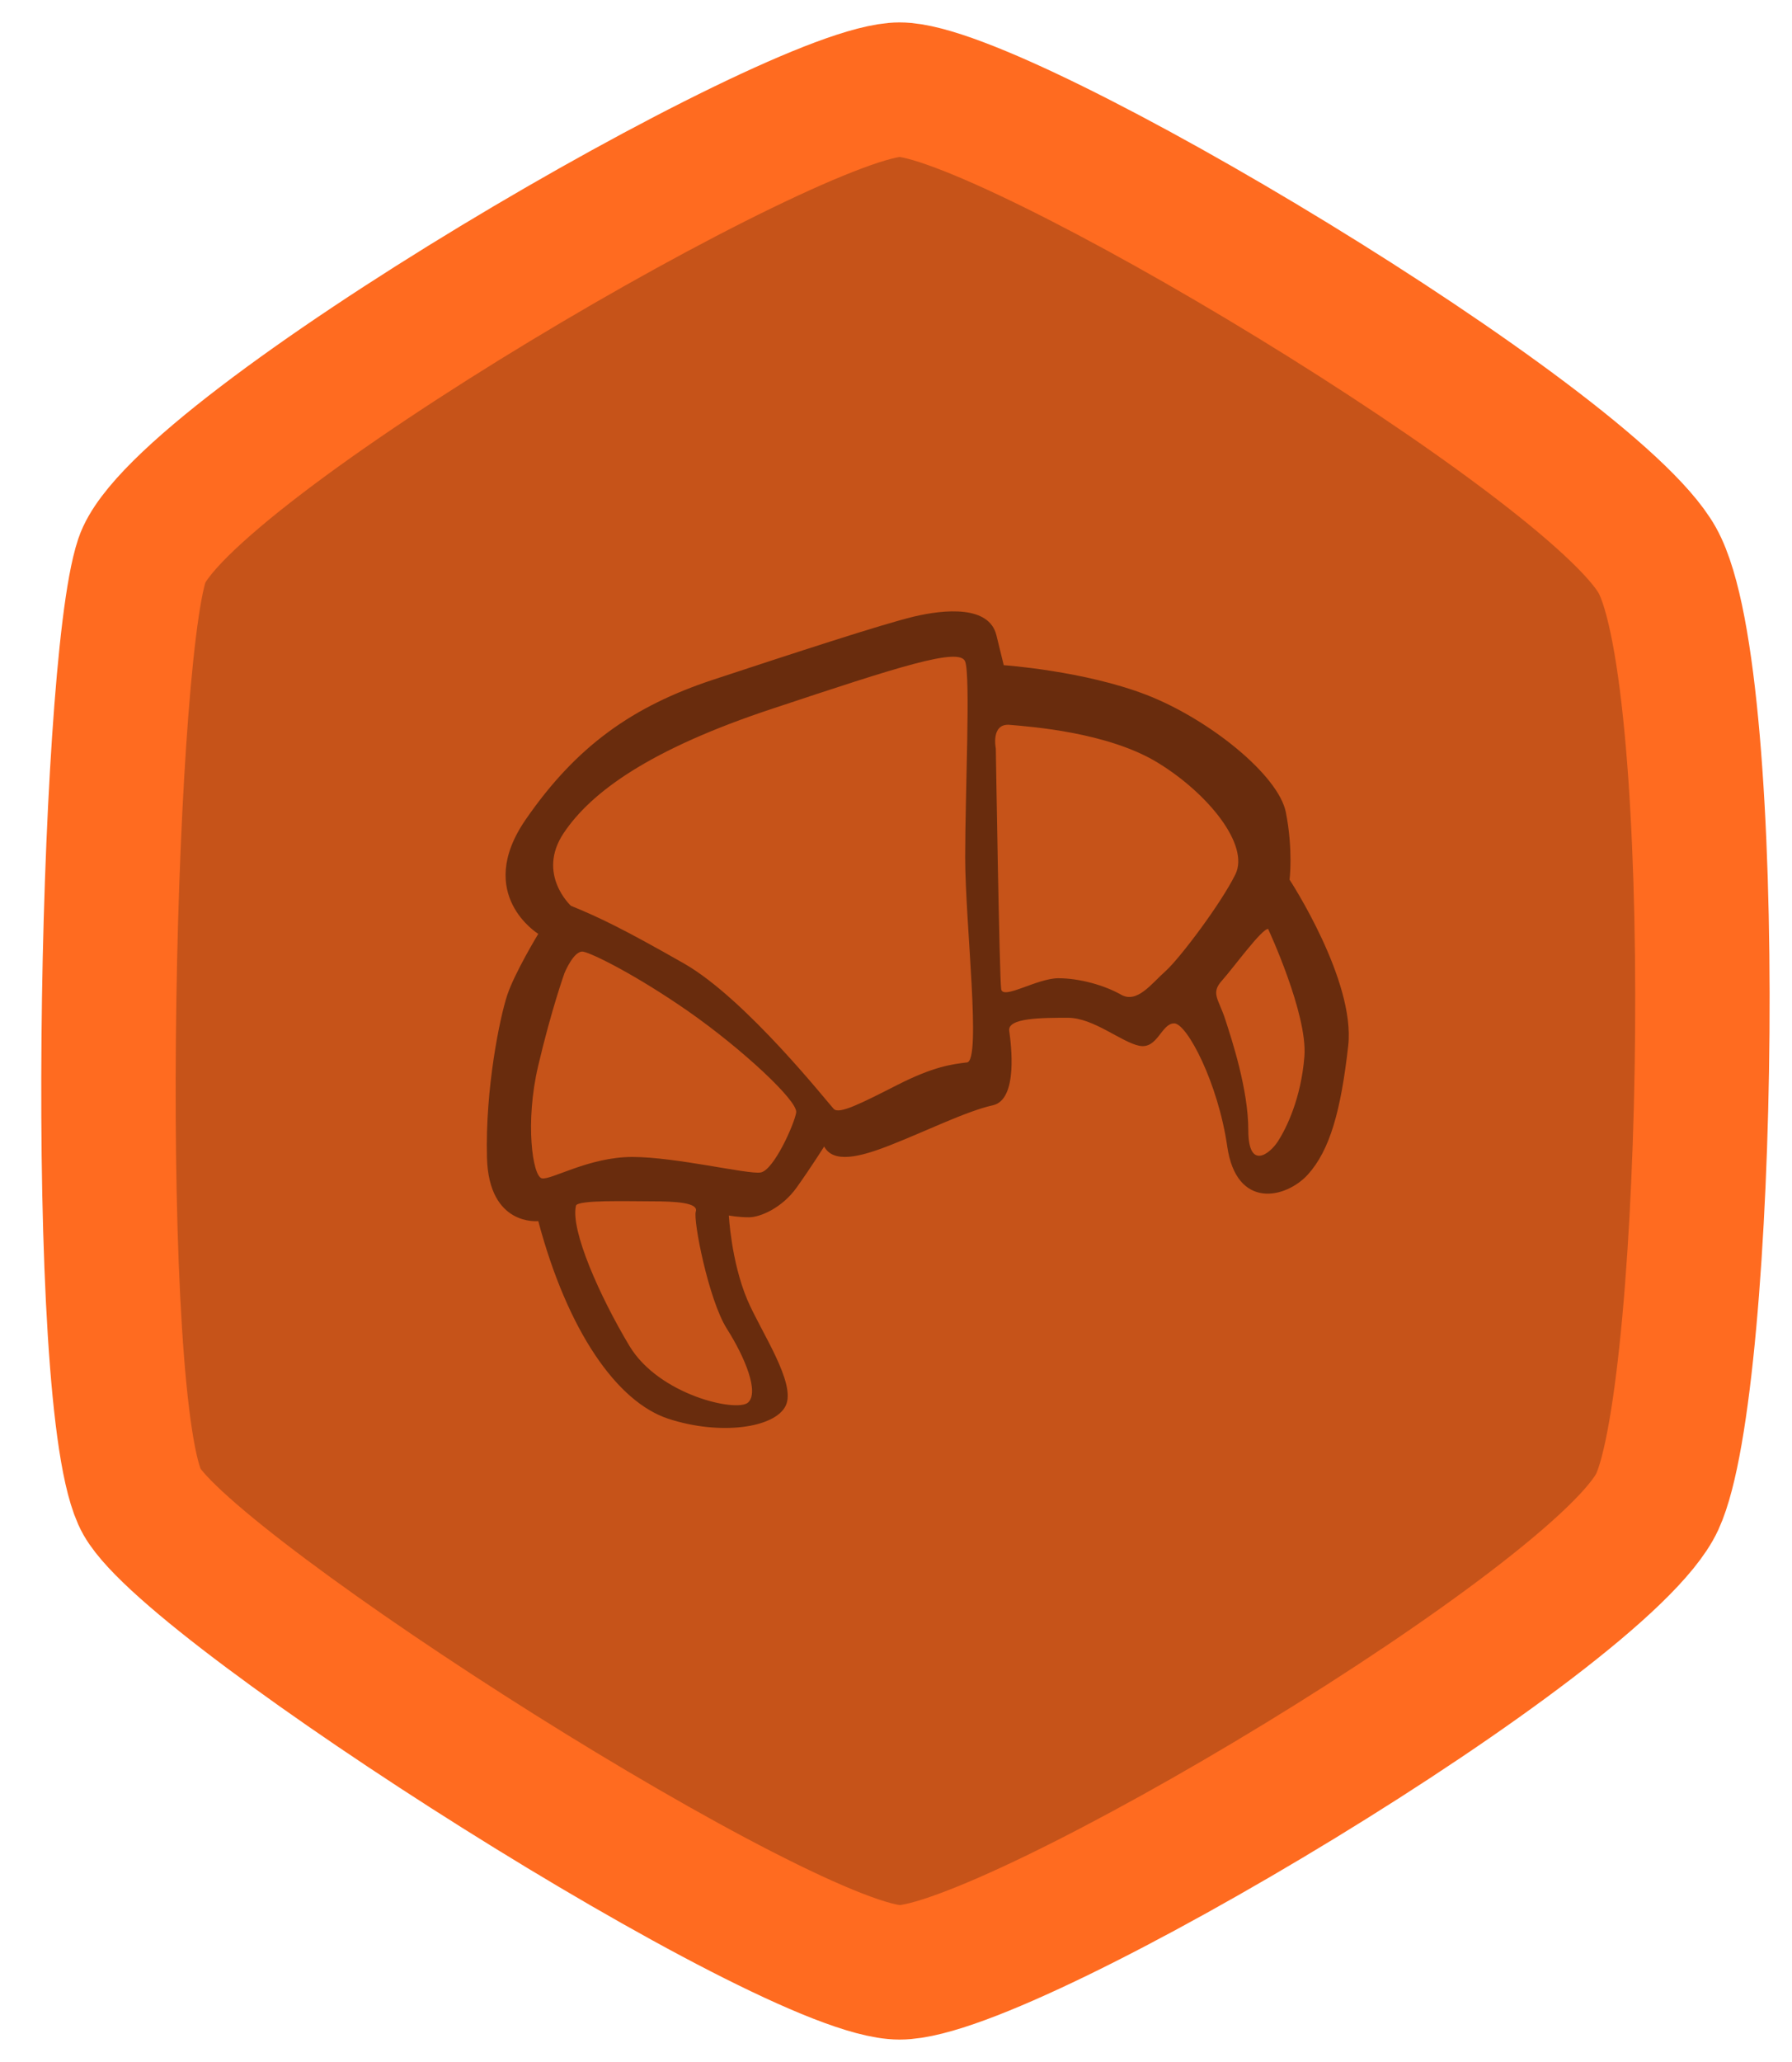 <?xml version="1.0" encoding="UTF-8" standalone="no"?>
<svg width="40px" height="46px" viewBox="0 0 40 46" version="1.1" xmlns="http://www.w3.org/2000/svg" xmlns:xlink="http://www.w3.org/1999/xlink" xmlns:sketch="http://www.bohemiancoding.com/sketch/ns">
    <!-- Generator: Sketch 3.0.1 (7597) - http://www.bohemiancoding.com/sketch -->
    <title>petiscos_badge 2</title>
    <description>Created with Sketch.</description>
    <defs></defs>
    <g id="Styleguide" stroke="none" stroke-width="1" fill="none" fill-rule="evenodd" sketch:type="MSPage">
        <g id="Interface" sketch:type="MSArtboardGroup" transform="translate(-555, -456)">
            <g id="petiscos_badge-2" sketch:type="MSLayerGroup" transform="translate(556, 458)">
                <path d="M19.081,0 C21.415,-2.66148831e-15 34.515,7.851 35.993,10.5 C37.471,13.149 37.194,28.895 35.993,31.5 C34.792,34.105 21.563,42 19.081,42 C16.598,42 3.325,33.536 2.168,31.5 C1.011,29.464 1.347,12.965 2.168,10.5 C2.989,8.035 16.746,2.52266575e-15 19.081,0 Z" id="cat_badge-2" stroke="#FF6B20" stroke-width="3" fill="#C65319" sketch:type="MSShapeGroup"></path>
                <path d="M28.116,21.565 C28.042,22.51 27.711,23.172 27.527,23.459 C27.343,23.745 26.864,24.116 26.864,23.212 C26.864,22.307 26.497,21.195 26.349,20.74 C26.202,20.285 26.018,20.161 26.276,19.875 C26.533,19.588 27.159,18.723 27.306,18.723 C27.306,18.723 28.189,20.616 28.116,21.565 L28.116,21.565 Z M25.019,19.662 C24.7,19.945 24.381,20.394 24.022,20.189 C23.663,19.984 23.104,19.823 22.625,19.823 C22.146,19.823 21.388,20.311 21.348,20.067 C21.308,19.823 21.228,14.698 21.228,14.698 C21.228,14.698 21.109,14.127 21.547,14.171 C21.986,14.21 23.743,14.332 24.86,15.025 C25.977,15.713 26.895,16.855 26.576,17.505 C26.257,18.154 25.339,19.374 25.019,19.662 L25.019,19.662 Z M20.585,21.701 C20.259,21.741 19.852,21.786 19.037,22.2 C18.222,22.614 17.733,22.864 17.611,22.739 C17.489,22.614 15.655,20.288 14.27,19.495 C12.885,18.706 12.356,18.457 11.744,18.207 C11.744,18.207 10.971,17.499 11.582,16.585 C12.193,15.672 13.497,14.714 16.267,13.801 C19.037,12.882 20.422,12.428 20.544,12.758 C20.666,13.092 20.544,15.672 20.544,17.124 C20.544,18.582 20.911,21.661 20.585,21.701 L20.585,21.701 Z M15.974,24.157 C15.679,24.199 14.081,23.81 13.114,23.81 C12.147,23.81 11.306,24.328 11.096,24.287 C10.886,24.245 10.717,23.032 11.012,21.782 C11.306,20.528 11.6,19.708 11.6,19.708 C11.6,19.708 11.811,19.19 12.021,19.231 C12.231,19.273 13.198,19.75 14.375,20.569 C15.553,21.393 16.815,22.56 16.772,22.819 C16.73,23.079 16.268,24.116 15.974,24.157 L15.974,24.157 Z M15.697,29.289 C15.445,29.511 13.713,29.124 13.052,28.029 C12.391,26.928 11.73,25.445 11.856,24.898 C11.886,24.763 13.02,24.8 13.556,24.8 C14.091,24.8 14.594,24.831 14.531,25.027 C14.468,25.218 14.815,26.995 15.224,27.641 C15.634,28.287 15.949,29.062 15.697,29.289 L15.697,29.289 Z M27.785,17.624 C27.785,17.624 27.867,16.96 27.703,16.125 C27.54,15.291 25.986,14.043 24.595,13.503 C23.204,12.964 21.405,12.839 21.405,12.839 C21.405,12.839 21.405,12.839 21.241,12.17 C21.077,11.506 20.096,11.59 19.4,11.755 C18.705,11.92 16.66,12.589 14.901,13.169 C13.142,13.753 11.874,14.627 10.729,16.29 C9.584,17.958 11.015,18.833 11.015,18.833 C11.015,18.833 10.484,19.707 10.32,20.206 C10.156,20.705 9.829,22.284 9.87,23.827 C9.911,25.365 11.015,25.241 11.015,25.241 C11.67,27.698 12.774,29.276 13.92,29.651 C15.065,30.025 16.292,29.861 16.537,29.361 C16.783,28.862 15.977,27.698 15.678,26.989 C15.32,26.135 15.269,25.116 15.269,25.116 C15.269,25.116 15.473,25.156 15.719,25.156 C15.964,25.156 16.455,24.951 16.783,24.491 C17.11,24.032 17.396,23.577 17.396,23.577 C17.601,23.952 18.173,23.827 18.909,23.532 C19.646,23.243 20.586,22.783 21.159,22.658 C21.732,22.534 21.568,21.285 21.527,20.995 C21.486,20.705 22.264,20.705 22.836,20.705 C23.409,20.705 24.022,21.245 24.431,21.33 C24.84,21.41 24.922,20.83 25.209,20.83 C25.495,20.83 26.19,22.159 26.394,23.577 C26.599,24.991 27.703,24.741 28.194,24.202 C28.685,23.657 28.93,22.783 29.094,21.33 C29.258,19.871 27.785,17.624 27.785,17.624 L27.785,17.624 Z" id="Fill-5" fill="#692C0D" sketch:type="MSShapeGroup"></path>
            </g>
        </g>
    </g>
</svg>
